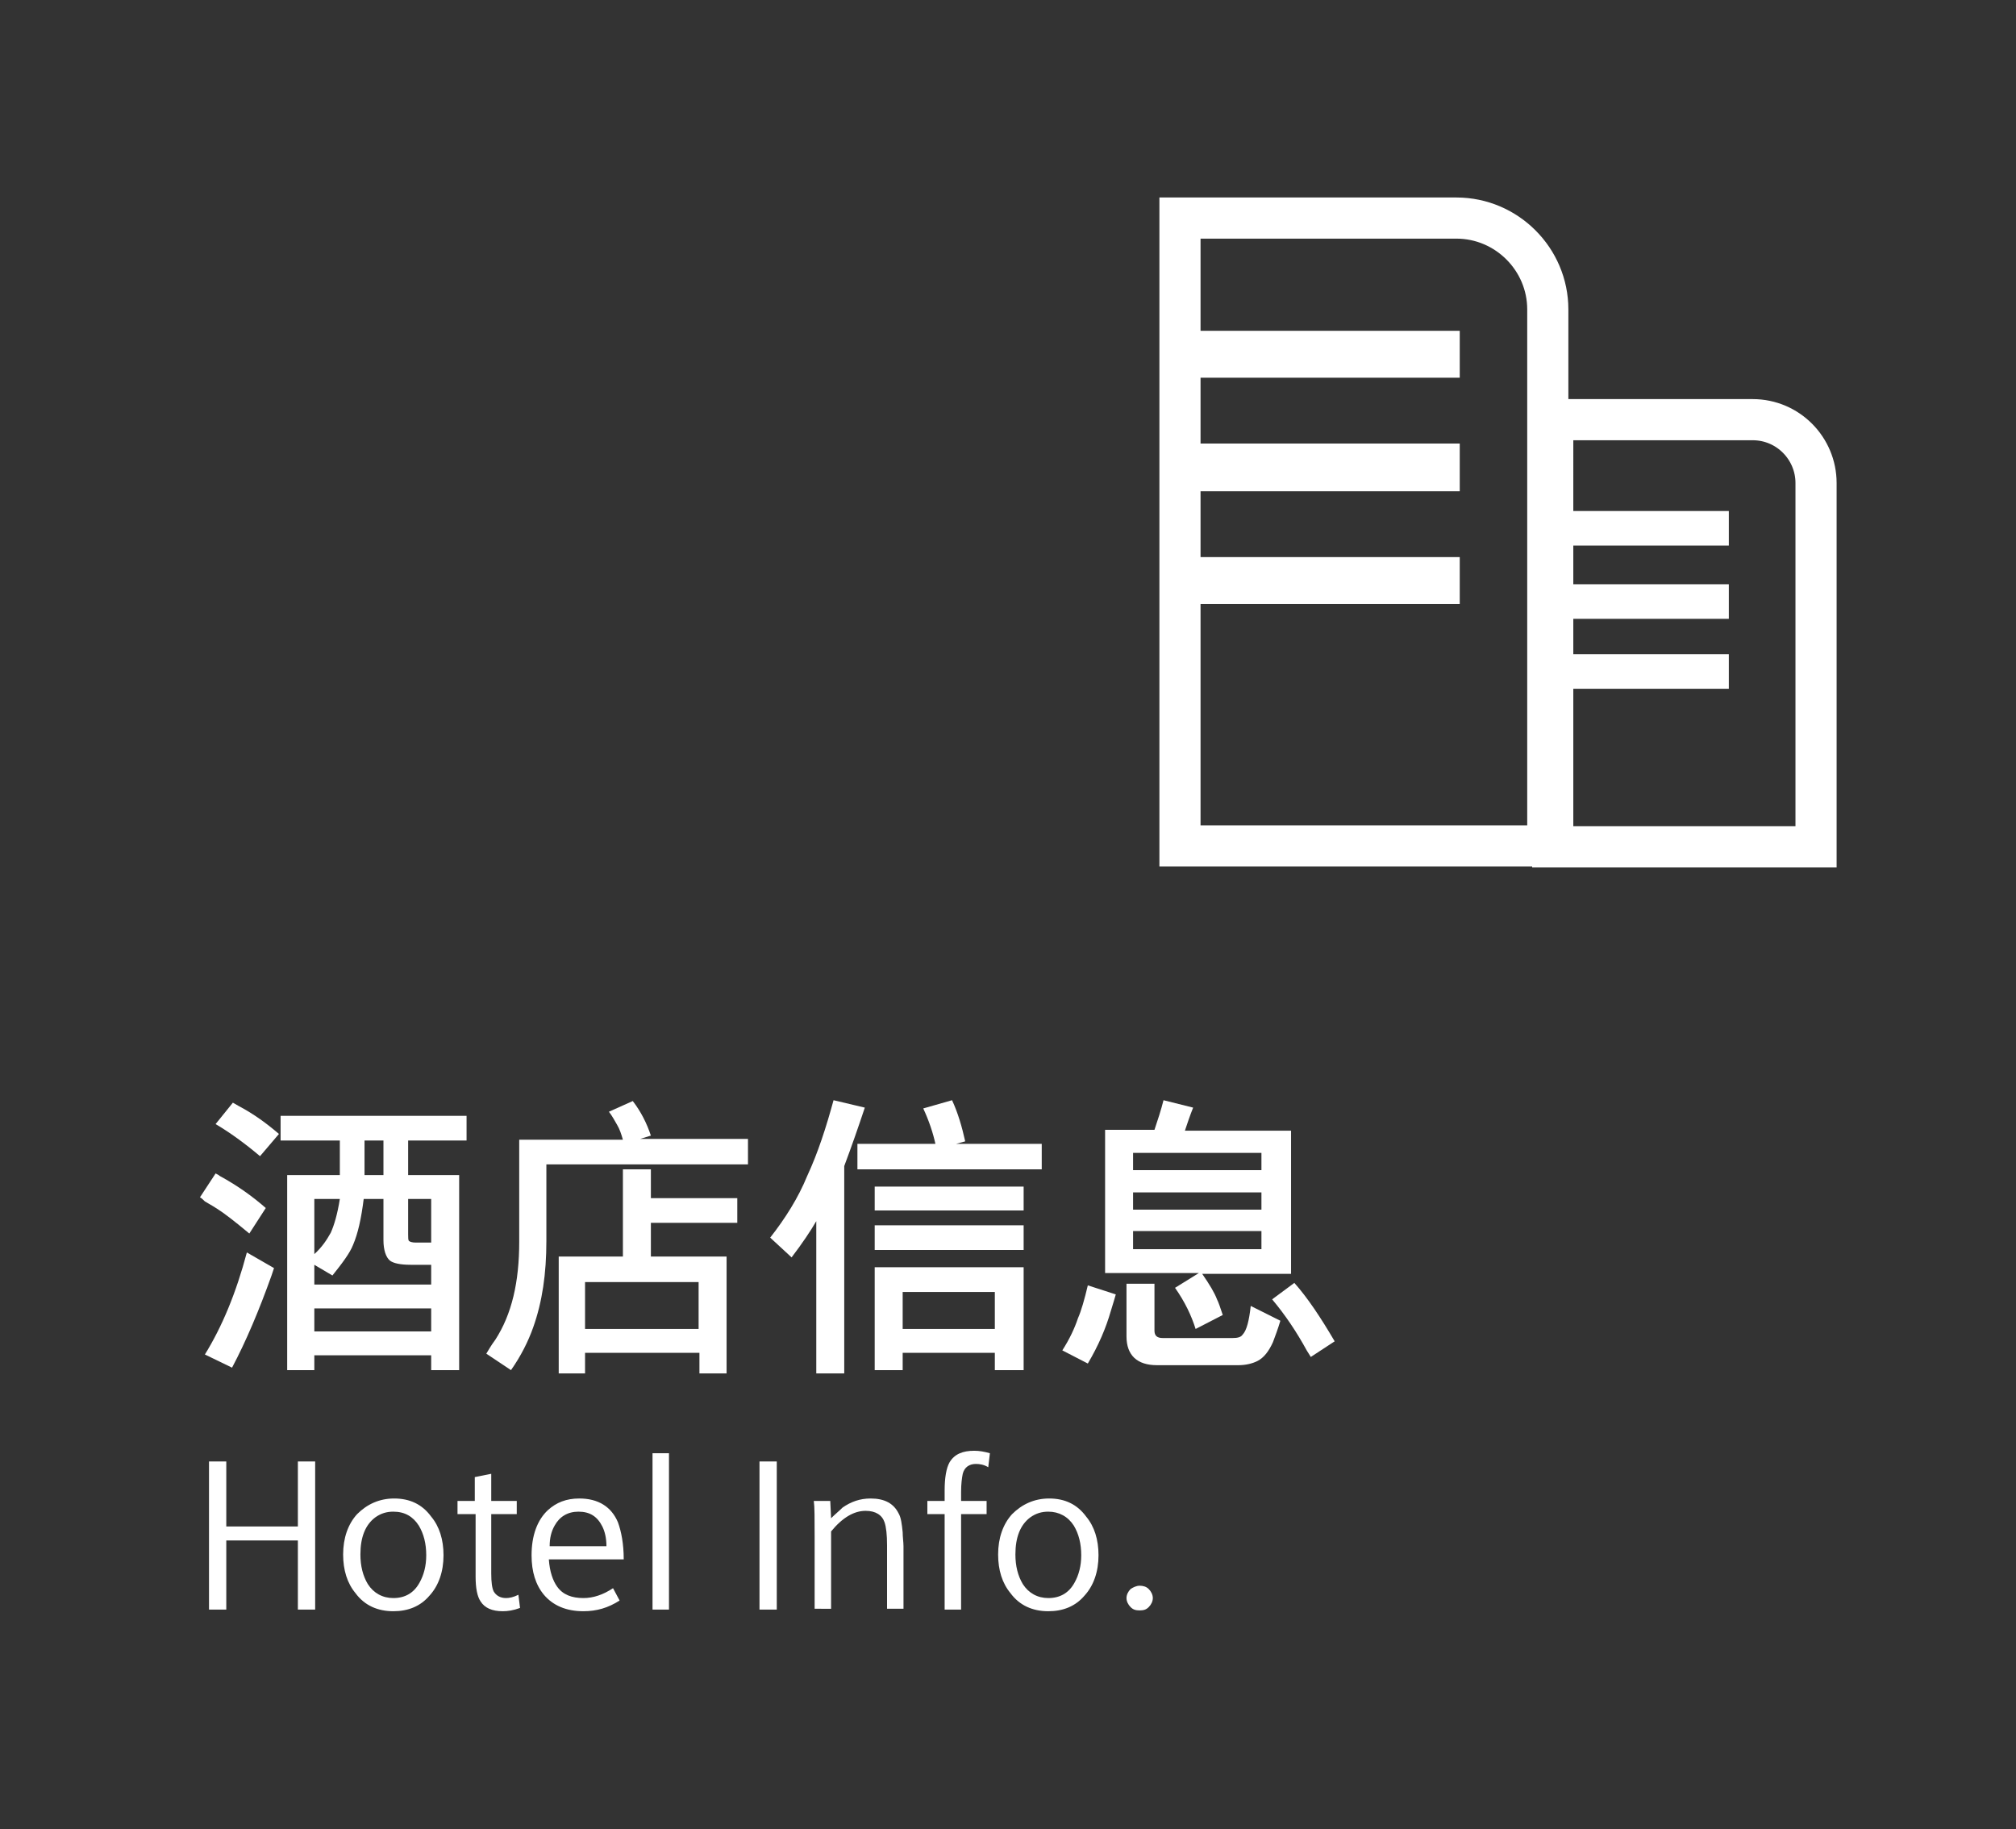 <?xml version="1.0" encoding="utf-8"?>
<!-- Generator: Adobe Illustrator 22.0.0, SVG Export Plug-In . SVG Version: 6.00 Build 0)  -->
<svg version="1.1" id="图层_1" xmlns="http://www.w3.org/2000/svg" xmlns:xlink="http://www.w3.org/1999/xlink" x="0px" y="0px"
	 viewBox="0 0 245 222.3" style="enable-background:new 0 0 245 222.3;" xml:space="preserve">
<rect x="0" y="0" width="245" height="222.3" fill="#333333" stroke="none"/>
<style type="text/css">
	.st0{fill:#FFFFFF;}
	.st1{fill:none;stroke:#FFFFFF;stroke-width:5;stroke-miterlimit:10;}
</style>
<g>
	<g>
		<polygon class="st0" points="145.3,53.9 177.4,53.9 177.4,59.7 145.3,59.7 		"/>
		<rect x="145.3" y="40.2" class="st0" width="32.1" height="5.7"/>
		<rect x="145.3" y="67.7" class="st0" width="32.1" height="5.7"/>
		<path class="st1" d="M188.1,102.8h-44.7V26.5H177c6.1,0,11.1,5,11.1,11.1V102.8z"/>
		<polygon class="st0" points="188.9,71 210.1,71 210.1,75.2 188.9,75.2 		"/>
		<polygon class="st0" points="188.9,79.5 210.1,79.5 210.1,83.7 188.9,83.7 		"/>
		<polygon class="st0" points="188.9,62.1 210.1,62.1 210.1,66.3 188.9,66.3 		"/>
		<path class="st1" d="M220.7,102.9h-32V51H213c4.3,0,7.7,3.5,7.7,7.7V102.9z"/>
	</g>
	<g>
		<path class="st0" d="M24.3,145.5l1.9-2.9c0.2,0.1,0.4,0.2,0.5,0.3c2.2,1.2,4,2.5,5.6,3.9l-2,3.1c-1.8-1.5-3.1-2.5-3.9-3
			c-0.3-0.2-0.8-0.5-1.5-0.9C24.7,145.8,24.5,145.6,24.3,145.5z M24.9,164.6c2.1-3.4,3.8-7.5,5.1-12.4l3.3,1.9L33,155
			c-1.5,4.2-3.1,8-4.8,11.2L24.9,164.6z M26.2,136.6l2.1-2.6l0.7,0.4c1.9,1,3.5,2.2,4.9,3.4l-2.3,2.7
			C29.7,138.9,27.9,137.6,26.2,136.6z M34.1,135.6h22.6v3h-7.1v4.2h6.2v23.7h-3.4v-1.8H38.2v1.8h-3.3v-23.7h6.4v-4.2h-7.2V135.6z
			 M38.2,156.1h14.2v-2.4h-2.5c-1.3,0-2.1-0.2-2.5-0.5c-0.5-0.4-0.8-1.3-0.8-2.5v-5h-2.4c-0.3,2.4-0.7,4.2-1.3,5.6
			c-0.4,1-1.3,2.2-2.5,3.7l-2.2-1.3V156.1z M38.2,152.4c0.9-0.8,1.5-1.7,2-2.6c0.4-0.9,0.8-2.2,1.1-4.1h-3.1V152.4z M38.2,161.8
			h14.2v-2.8H38.2V161.8z M44.3,142.8h2.3v-4.2h-2.3V142.8z M52.4,150.9v-5.2h-2.8v4.3c0,0.4,0,0.7,0.1,0.8c0.1,0.1,0.4,0.2,0.8,0.2
			H52.4z"/>
		<path class="st0" d="M77.8,138.4h13.1v3.1H66.4v9.3c0,4-0.5,7.4-1.6,10.5c-0.6,1.7-1.5,3.5-2.7,5.2l-3-2c0.2-0.3,0.5-0.9,1.1-1.7
			c2-3.1,2.9-7,2.9-11.9v-12.4h12.6c-0.2-0.7-0.4-1.3-0.7-1.8c-0.3-0.5-0.6-1.1-1-1.6l2.9-1.3c1,1.3,1.7,2.7,2.2,4.2L77.8,138.4z
			 M71.1,164.4v2.5h-3.2v-14.2h7.8v-10.6h3.4v3.5h10.5v3H79.1v4.1h9.2v14.2h-3.3v-2.5H71.1z M71.1,161.5h13.8v-5.7H71.1V161.5z"/>
		<path class="st0" d="M102.6,141.7v25.2h-3.4v-18.5c-0.7,1.2-1.7,2.7-3,4.4l-2.6-2.4c1.8-2.3,3.4-4.8,4.5-7.5
			c1.3-2.8,2.3-5.9,3.2-9.2l3.8,0.9C104.3,137,103.5,139.3,102.6,141.7z M113.7,139.1c-0.3-1.4-0.8-2.9-1.5-4.4l3.5-1
			c0.7,1.5,1.2,3.2,1.6,5l-1.1,0.3h10.4v3.1h-22.4v-3.1H113.7z M106.3,144.2h18.1v2.9h-18.1V144.2z M106.3,148.9h18.1v3h-18.1V148.9
			z M106.3,166.5v-12.5h18.1v12.5h-3.5v-2.1h-11.2v2.1H106.3z M109.7,161.5h11.2V157h-11.2V161.5z"/>
		<path class="st0" d="M129.1,164.1c0.9-1.4,1.5-2.7,1.9-3.9c0.4-0.9,0.8-2.3,1.2-4l3.4,1.1c-0.1,0.4-0.3,1-0.6,2
			c-0.6,2.1-1.5,4.2-2.8,6.4L129.1,164.1z M145.7,154.7h-11.4v-17.4h6c0.4-1.2,0.8-2.4,1.1-3.6l3.6,0.9c-0.4,1-0.7,1.9-1,2.8h12.9
			v17.4h-10.8c0.9,1.3,1.5,2.3,1.8,3.1c0.2,0.4,0.4,1,0.7,1.9l-3.3,1.7c-0.5-1.6-1.3-3.3-2.5-5L145.7,154.7z M140.3,155.9v5.8
			c0,0.6,0.3,0.9,1,0.9h8.5c0.6,0,1-0.1,1.2-0.4c0.5-0.5,0.8-1.7,1-3.5l3.6,1.8c-0.3,1-0.6,1.8-0.9,2.6c-0.5,1.1-1.1,1.9-1.9,2.3
			c-0.6,0.3-1.4,0.5-2.3,0.5h-9.9c-2.4,0-3.7-1.2-3.7-3.5v-6.4H140.3z M137.7,142.2h15.6v-2.1h-15.6V142.2z M137.7,147h15.6v-2.1
			h-15.6V147z M137.7,151.8h15.6v-2.2h-15.6V151.8z M154.6,157.9l2.7-2c1.6,1.8,3.2,4.2,4.9,7.1l-2.9,1.9l-0.5-0.8
			C157.6,161.9,156.2,159.8,154.6,157.9z"/>
	</g>
	<g>
		<path class="st0" d="M25.4,195.6v-18h2.1v7.9h8.7v-7.9h2.1v18h-2.1v-8.4h-8.7v8.4H25.4z"/>
		<path class="st0" d="M47.9,182.1c1.9,0,3.4,0.7,4.5,2.2c1,1.2,1.5,2.8,1.5,4.7c0,2-0.6,3.7-1.7,4.9c-1.1,1.3-2.6,1.9-4.4,1.9
			c-1.9,0-3.5-0.7-4.6-2.2c-1-1.2-1.5-2.8-1.5-4.7c0-2,0.6-3.7,1.7-4.9C44.6,182.8,46.1,182.1,47.9,182.1z M47.8,183.7
			c-0.8,0-1.5,0.2-2.2,0.7c-1.2,0.9-1.8,2.4-1.8,4.5c0,1.4,0.3,2.6,0.9,3.6c0.7,1.1,1.8,1.7,3.1,1.7c1.4,0,2.5-0.6,3.2-1.9
			c0.5-0.9,0.8-2,0.8-3.3c0-1.4-0.3-2.6-0.9-3.6C50.2,184.3,49.2,183.7,47.8,183.7z"/>
		<path class="st0" d="M57.7,184h-2.1v-1.6h2.1v-2.9l2-0.4v3.3h3.1v1.6h-3.1v7.2c0,1.1,0.1,1.8,0.3,2.2c0.3,0.5,0.8,0.8,1.5,0.8
			c0.4,0,0.9-0.1,1.5-0.4l0.2,1.6c-0.8,0.3-1.5,0.4-2.1,0.4c-1.3,0-2.2-0.4-2.7-1.2c-0.4-0.6-0.6-1.6-0.6-3V184z"/>
		<path class="st0" d="M66.7,189.5c0.1,1.5,0.5,2.6,1,3.3c0.7,1,1.8,1.4,3.2,1.4c1.2,0,2.4-0.4,3.6-1.2l0.8,1.5
			c-1.4,0.9-2.8,1.3-4.4,1.3c-2.1,0-3.7-0.7-4.8-2c-1-1.2-1.5-2.8-1.5-4.8c0-2.4,0.7-4.3,2-5.5c1-0.9,2.2-1.4,3.8-1.4
			c2.3,0,3.9,1,4.7,2.9c0.4,1.1,0.7,2.6,0.7,4.5H66.7z M73.7,187.9c0-1-0.2-1.8-0.5-2.4c-0.6-1.2-1.5-1.8-2.9-1.8
			c-1.3,0-2.3,0.6-2.9,1.7c-0.4,0.7-0.6,1.5-0.6,2.5H73.7z"/>
		<path class="st0" d="M79.3,195.6v-19h2v19H79.3z"/>
		<path class="st0" d="M92.3,195.6v-18h2.1v18H92.3z"/>
		<path class="st0" d="M99,195.6v-8.9c0-2.2,0-3.6-0.1-4.3h2l0.1,2.1c0.5-0.5,1-0.9,1.4-1.3c1-0.7,2.1-1.1,3.4-1.1
			c1.7,0,2.8,0.6,3.4,1.8c0.3,0.5,0.4,1.3,0.5,2.3c0,0.6,0.1,1.2,0.1,1.7v7.6h-2v-7.7c0-1.3-0.1-2.2-0.3-2.8
			c-0.3-0.9-1.1-1.4-2.3-1.4c-1.4,0-2.8,0.8-4.2,2.5v9.4H99z"/>
		<path class="st0" d="M114.8,195.6V184h-2.1v-1.6h2.1v-1.3c0-1.5,0.2-2.7,0.6-3.4c0.6-1,1.6-1.4,3-1.4c0.6,0,1.2,0.1,1.9,0.3
			l-0.2,1.7c-0.5-0.3-1-0.4-1.5-0.4c-0.8,0-1.4,0.4-1.6,1.2c-0.1,0.5-0.2,1.2-0.2,2.2v1.1h3.1v1.6h-3.1v11.6H114.8z"/>
		<path class="st0" d="M127.5,182.1c1.9,0,3.4,0.7,4.5,2.2c1,1.2,1.5,2.8,1.5,4.7c0,2-0.6,3.7-1.7,4.9c-1.1,1.3-2.6,1.9-4.4,1.9
			c-1.9,0-3.5-0.7-4.6-2.2c-1-1.2-1.5-2.8-1.5-4.7c0-2,0.6-3.7,1.7-4.9C124.2,182.8,125.7,182.1,127.5,182.1z M127.4,183.7
			c-0.8,0-1.5,0.2-2.2,0.7c-1.2,0.9-1.8,2.4-1.8,4.5c0,1.4,0.3,2.6,0.9,3.6c0.7,1.1,1.8,1.7,3.1,1.7c1.4,0,2.5-0.6,3.2-1.9
			c0.5-0.9,0.8-2,0.8-3.3c0-1.4-0.3-2.6-0.9-3.6C129.8,184.3,128.7,183.7,127.4,183.7z"/>
		<path class="st0" d="M138.5,192.7c0.4,0,0.8,0.1,1.1,0.4c0.3,0.3,0.5,0.7,0.5,1.1c0,0.4-0.2,0.8-0.5,1.1c-0.3,0.3-0.6,0.4-1.1,0.4
			s-0.8-0.1-1.1-0.4c-0.3-0.3-0.5-0.7-0.5-1.1c0-0.4,0.2-0.8,0.5-1.1C137.7,192.9,138.1,192.7,138.5,192.7z"/>
	</g>
</g>
</svg>
